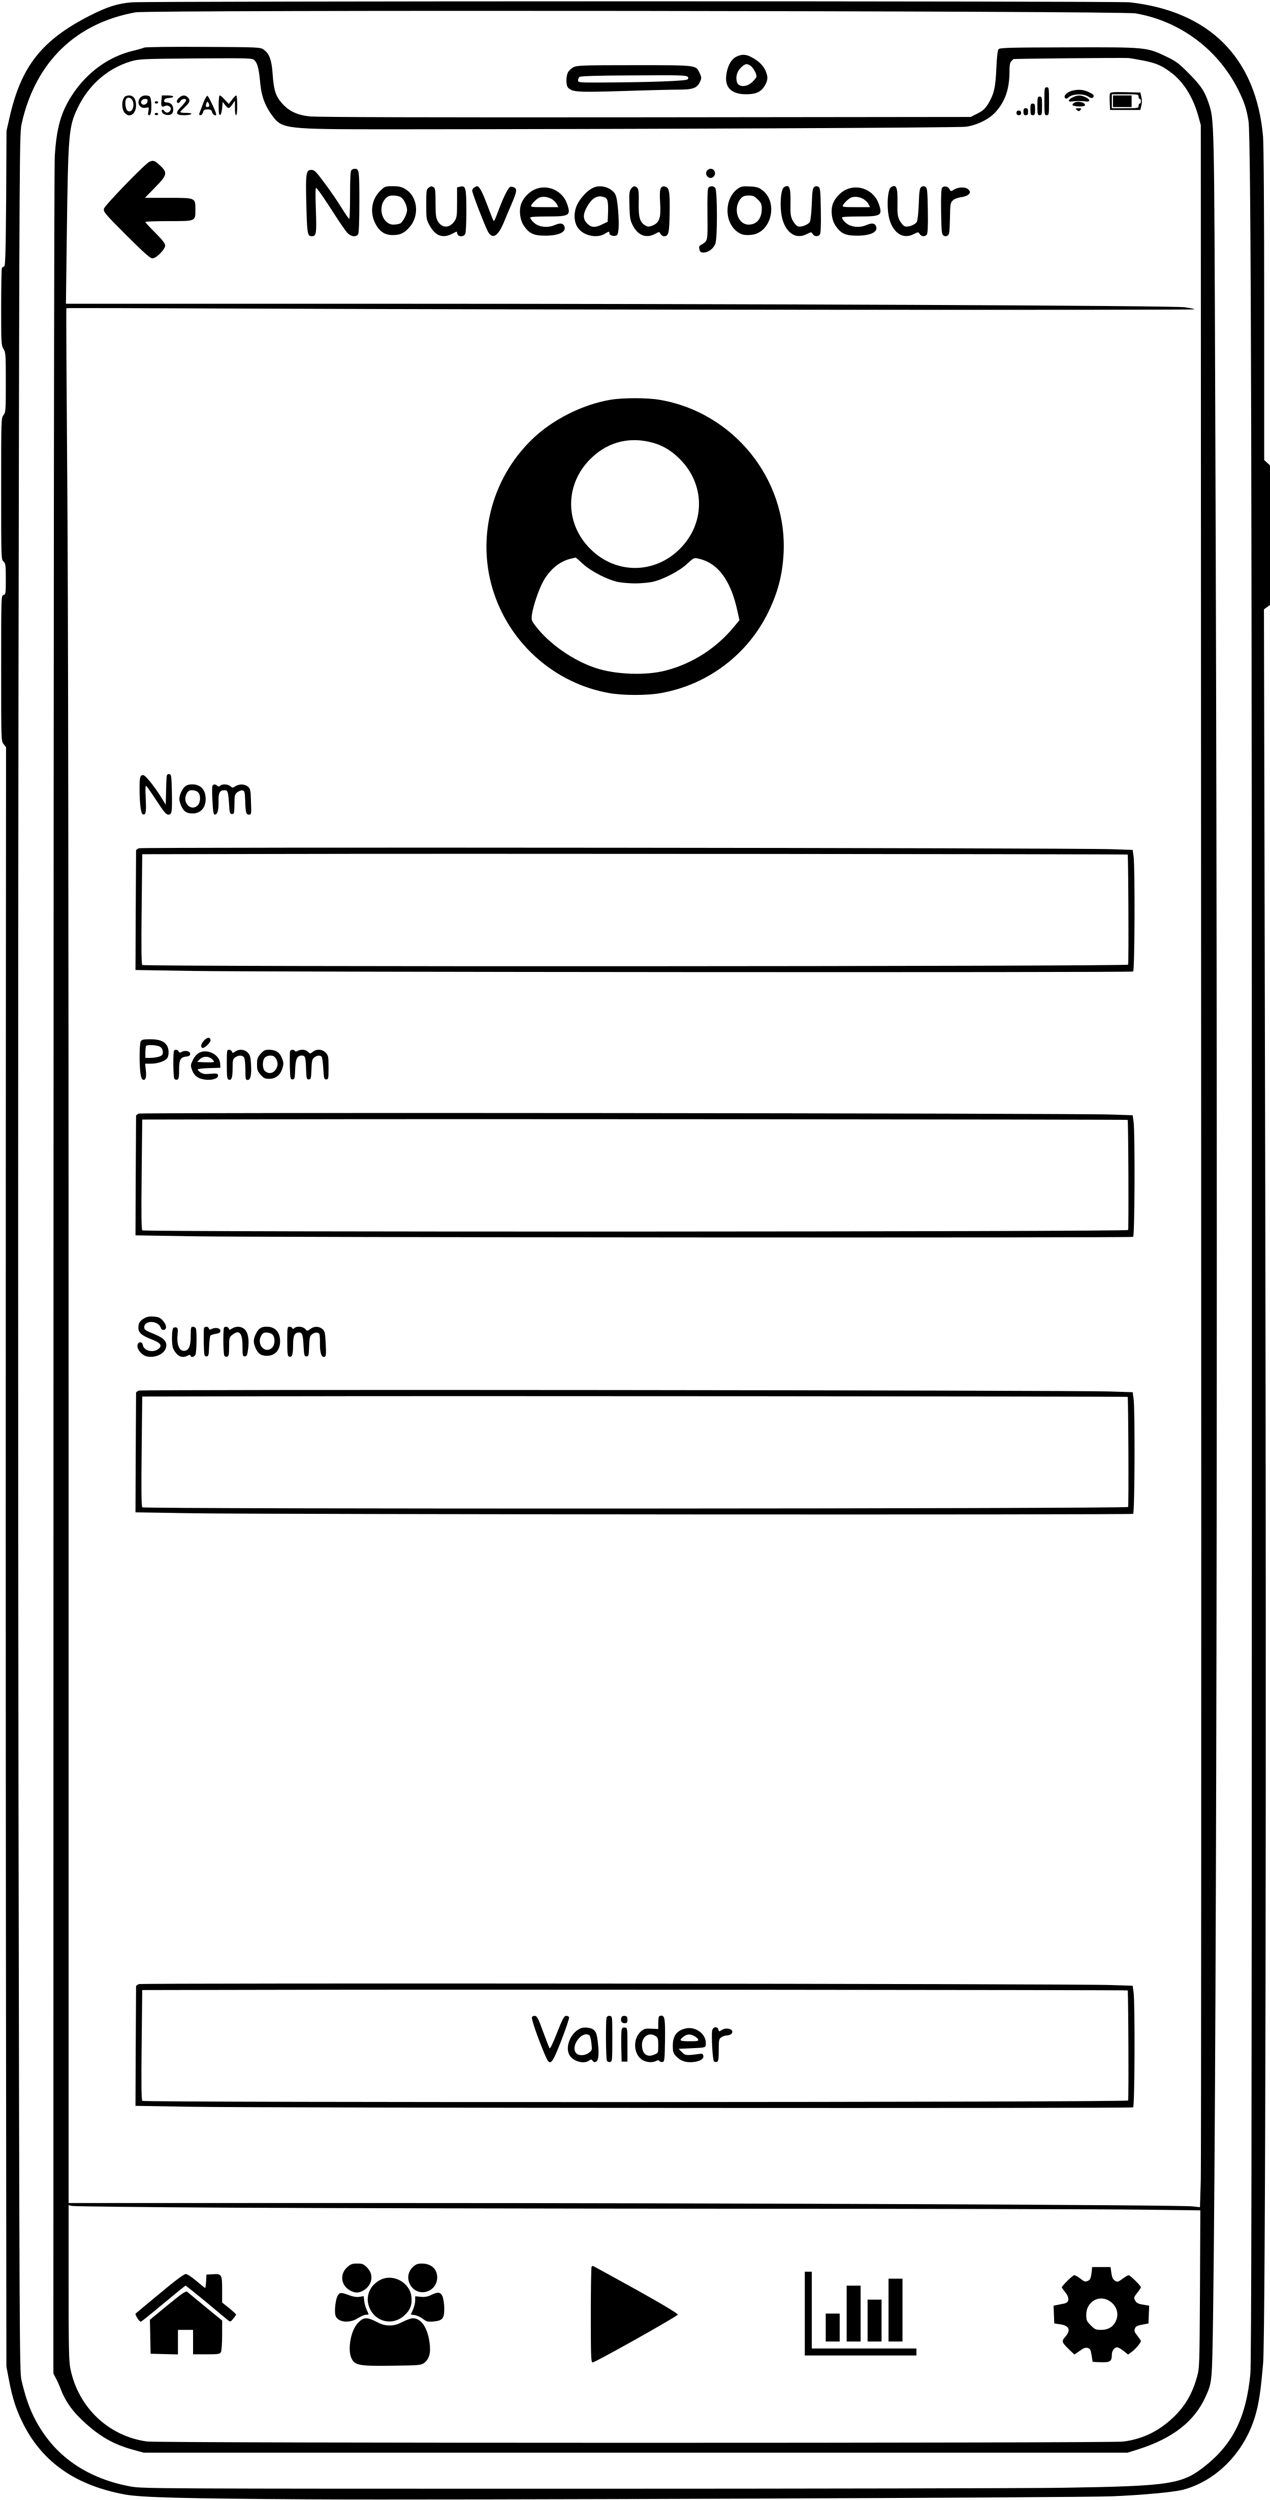 <?xml version="1.0" standalone="no"?>
<!DOCTYPE svg PUBLIC "-//W3C//DTD SVG 20010904//EN"
 "http://www.w3.org/TR/2001/REC-SVG-20010904/DTD/svg10.dtd">
<svg version="1.0" xmlns="http://www.w3.org/2000/svg"
 width="1092pt" height="2148pt" viewBox="0 0 1092 2148"
 preserveAspectRatio="xMidYMid meet">

<g transform="translate(0,2148) scale(0.1,-0.1)"
fill="#000000" stroke="none">
<path d="M1133 21460 c-122 -10 -212 -39 -358 -113 -416 -212 -593 -435 -693
-877 l-26 -115 -3 -582 c-4 -476 -7 -583 -18 -583 -7 0 -16 -7 -19 -16 -3 -9
-6 -160 -6 -337 0 -304 1 -324 20 -355 19 -30 20 -50 20 -288 0 -241 -1 -257
-20 -281 -20 -25 -20 -41 -20 -633 0 -594 0 -607 20 -625 18 -16 20 -31 20
-150 0 -124 -1 -133 -20 -138 -20 -5 -20 -14 -20 -630 0 -621 0 -624 21 -651
l21 -27 -2 -3292 c-1 -1811 -1 -4941 1 -6957 l4 -3665 22 -115 c30 -161 66
-268 129 -390 168 -324 453 -519 871 -595 135 -25 524 -35 1568 -41 1168 -7
6631 14 6920 26 264 11 532 36 610 57 300 81 546 344 629 674 25 98 39 203 57
414 20 257 29 5091 18 10129 l-11 4940 26 19 26 19 0 599 0 600 -25 23 -25 23
0 1334 c0 812 -4 1378 -10 1448 -60 673 -458 1074 -1145 1151 -106 12 -8437
11 -8582 0z m8632 -95 c384 -67 710 -311 884 -661 50 -102 68 -155 86 -262 23
-138 30 -3162 29 -11697 -1 -5811 -4 -7569 -13 -7665 -36 -367 -147 -595 -383
-785 -204 -163 -294 -177 -1243 -192 -280 -4 -2170 -8 -4200 -8 -3543 0 -3694
1 -3795 18 -336 60 -599 221 -765 472 -86 128 -138 258 -181 445 -16 70 -17
405 -25 4990 -4 2703 -4 7030 0 9615 8 4692 8 4700 29 4790 119 522 463 856
977 949 121 22 8473 13 8600 -9z"/>
<path d="M1240 21071 c-8 -4 -49 -16 -90 -26 -214 -49 -405 -188 -532 -385
-95 -147 -132 -280 -147 -522 -6 -94 -10 -3784 -11 -9603 l-1 -9450 21 -40
c12 -22 31 -64 42 -94 35 -92 89 -173 163 -246 150 -148 276 -224 452 -273
l98 -27 4230 0 4230 0 90 28 c300 95 486 241 582 455 56 125 55 116 64 727 33
2475 42 10311 18 16395 -9 2505 -8 2438 -59 2591 -33 97 -66 146 -170 250 -83
84 -107 102 -190 142 -172 82 -172 82 -844 80 -523 -1 -591 -3 -601 -17 -7 -9
-15 -78 -18 -163 -7 -164 -20 -221 -69 -303 -27 -44 -44 -60 -92 -85 l-60 -30
-2800 -3 c-1860 -2 -2829 1 -2886 8 -106 12 -175 45 -234 111 -56 62 -73 116
-82 256 -8 117 -28 172 -77 207 -28 20 -42 21 -520 23 -271 2 -499 -1 -507 -6z
m8594 -112 c107 -22 153 -41 232 -100 108 -79 191 -211 237 -374 l22 -80 3
-8705 c2 -4788 0 -8813 -3 -8946 l-7 -240 -62 7 c-99 13 -4047 29 -6963 29
l-2703 0 0 6708 c0 4471 -4 7184 -12 8139 -6 788 -10 1434 -7 1435 2 2 744 0
1649 -4 2421 -10 8060 -14 8052 -6 -5 5 -44 12 -87 18 -116 14 -3790 30 -6944
30 l-2674 0 7 558 c12 913 16 963 95 1127 92 193 256 337 451 396 73 22 89 23
562 27 476 3 487 3 507 -17 26 -26 37 -72 49 -199 11 -114 43 -197 109 -284
81 -105 113 -109 978 -109 2141 1 4918 13 4980 22 96 13 201 65 257 128 81 90
118 198 118 347 0 53 4 77 16 88 8 9 16 17 17 18 3 4 961 13 992 9 17 -1 74
-12 129 -22z m-7844 -18449 c740 -4 2691 -8 4335 -9 1645 0 3216 -4 3493 -8
l503 -6 -3 -676 c-4 -665 -4 -677 -26 -756 -39 -139 -96 -239 -187 -331 -129
-129 -274 -202 -449 -224 -116 -14 -8286 -14 -8393 1 -328 45 -589 291 -657
622 -14 65 -16 174 -16 743 l0 666 28 -7 c15 -4 632 -11 1372 -15z"/>
<path d="M8980 20610 c0 -113 1 -120 20 -120 19 0 20 7 20 120 0 113 -1 120
-20 120 -19 0 -20 -7 -20 -120z"/>
<path d="M9214 20699 c-41 -12 -72 -45 -56 -61 9 -9 17 -7 32 7 32 29 121 32
164 7 28 -17 37 -18 45 -8 14 16 0 29 -52 51 -40 16 -85 18 -133 4z"/>
<path d="M9544 20677 c-3 -8 -4 -43 -2 -78 l3 -64 130 0 130 0 9 38 c6 23 6
51 0 75 l-9 37 -128 3 c-101 2 -128 0 -133 -11z m246 -27 c0 -11 5 -20 10 -20
6 0 10 -9 10 -20 0 -11 -4 -20 -10 -20 -5 0 -10 -9 -10 -20 0 -19 -7 -20 -115
-20 l-115 0 0 60 0 60 115 0 c108 0 115 -1 115 -20z"/>
<path d="M9570 20610 l0 -50 80 0 80 0 0 50 0 50 -80 0 -80 0 0 -50z"/>
<path d="M1071 20647 c-28 -34 -26 -111 5 -141 41 -42 94 -3 94 69 0 53 -23
85 -59 85 -16 0 -34 -6 -40 -13z m70 -34 c21 -55 -14 -114 -48 -81 -15 16 -21
78 -8 97 12 21 45 12 56 -16z"/>
<path d="M1207 20642 c-37 -41 -7 -99 46 -88 29 6 29 5 23 -29 -6 -28 -4 -35
9 -35 23 0 22 155 -1 164 -29 11 -61 6 -77 -12z m61 -34 c-3 -24 -34 -36 -49
-21 -16 16 2 43 28 43 20 0 24 -4 21 -22z"/>
<path d="M1388 20618 c-6 -50 2 -64 30 -49 25 13 58 -8 49 -33 -10 -26 -38
-32 -53 -11 -17 23 -33 11 -18 -13 13 -21 60 -28 80 -11 19 15 18 64 -2 83 -8
9 -27 16 -40 16 -19 0 -25 5 -22 18 2 12 14 18 41 20 54 5 45 22 -12 22 l-49
0 -4 -42z"/>
<path d="M1540 20640 c-22 -22 -25 -36 -11 -45 6 -3 15 4 21 15 12 22 50 28
50 8 0 -7 -19 -31 -41 -54 -55 -56 -49 -74 25 -74 30 0 58 5 61 10 4 6 -13 10
-44 10 -28 0 -51 3 -51 7 0 3 18 23 40 43 43 40 49 60 24 84 -21 22 -50 20
-74 -4z"/>
<path d="M1747 20593 c-14 -37 -28 -76 -32 -85 -5 -13 -2 -18 9 -18 8 0 18 11
22 25 5 20 12 25 39 25 27 0 34 -5 39 -25 6 -22 37 -38 35 -17 -2 21 -66 156
-75 159 -6 2 -23 -27 -37 -64z m53 -20 c0 -7 -7 -13 -15 -13 -16 0 -19 9 -9
35 5 13 8 14 15 3 5 -7 9 -19 9 -25z"/>
<path d="M1880 20574 c0 -64 3 -85 13 -82 7 3 14 28 17 59 l5 54 21 -28 c28
-34 34 -34 62 6 l22 32 0 -63 c0 -35 4 -62 10 -62 6 0 10 35 10 85 0 47 -4 85
-9 85 -5 0 -21 -16 -36 -37 l-28 -36 -34 36 c-18 21 -38 37 -43 37 -6 0 -10
-36 -10 -86z"/>
<path d="M9220 20642 c-36 -18 -40 -40 -5 -34 11 2 38 4 60 4 22 0 51 -2 64
-4 37 -5 36 18 -3 36 -44 21 -72 20 -116 -2z"/>
<path d="M8920 20570 c0 -73 2 -80 20 -80 18 0 20 7 20 80 0 73 -2 80 -20 80
-18 0 -20 -7 -20 -80z"/>
<path d="M1330 20600 c0 -5 7 -10 15 -10 8 0 15 5 15 10 0 6 -7 10 -15 10 -8
0 -15 -4 -15 -10z"/>
<path d="M9242 20600 c-13 -6 -22 -15 -20 -22 5 -14 97 -18 105 -5 14 22 -48
42 -85 27z"/>
<path d="M8860 20540 c0 -43 3 -50 20 -50 17 0 20 7 20 50 0 43 -3 50 -20 50
-17 0 -20 -7 -20 -50z"/>
<path d="M8800 20520 c0 -23 4 -30 20 -30 16 0 20 7 20 30 0 23 -4 30 -20 30
-16 0 -20 -7 -20 -30z"/>
<path d="M9250 20546 c0 -2 6 -9 14 -15 10 -9 16 -8 26 4 11 13 8 15 -14 15
-14 0 -26 -2 -26 -4z"/>
<path d="M8740 20510 c0 -13 7 -20 20 -20 13 0 20 7 20 20 0 13 -7 20 -20 20
-13 0 -20 -7 -20 -20z"/>
<path d="M1330 20500 c0 -5 7 -10 15 -10 8 0 15 5 15 10 0 6 -7 10 -15 10 -8
0 -15 -4 -15 -10z"/>
<path d="M1285 20090 c-37 -16 -383 -373 -391 -403 -6 -27 6 -42 192 -228 154
-153 205 -199 225 -199 33 0 109 77 109 111 0 17 -24 48 -85 109 -47 47 -85
88 -85 92 0 5 90 8 199 8 237 0 231 -3 231 99 0 103 4 101 -235 101 l-199 0
87 89 c106 108 110 127 42 190 -46 42 -56 46 -90 31z"/>
<path d="M3022 20018 c-9 -9 -12 -70 -12 -215 0 -112 -3 -203 -7 -203 -5 0
-34 42 -66 94 -32 52 -96 146 -144 210 -75 101 -89 116 -115 116 -47 0 -51
-25 -44 -299 6 -248 10 -271 46 -271 40 0 43 21 36 226 -5 138 -4 194 3 189
13 -8 71 -92 169 -245 41 -63 85 -127 100 -142 31 -33 76 -38 92 -9 6 12 10
119 10 278 0 266 -2 283 -40 283 -9 0 -21 -5 -28 -12z"/>
<path d="M6080 20015 c-26 -32 13 -81 48 -59 34 22 22 74 -18 74 -10 0 -23 -7
-30 -15z"/>
<path d="M3267 19838 c-72 -73 -88 -182 -41 -276 35 -71 82 -102 152 -102 64
0 99 17 145 70 87 102 67 264 -39 326 -32 19 -55 24 -108 24 -65 0 -67 -1
-109 -42z m182 -54 c26 -19 51 -71 51 -109 0 -34 -35 -102 -59 -115 -11 -5
-37 -10 -58 -10 -95 0 -140 147 -68 224 19 20 33 26 67 26 24 0 54 -7 67 -16z"/>
<path d="M3684 19866 c-17 -13 -19 -27 -19 -143 0 -124 1 -130 30 -182 49 -88
111 -111 190 -71 22 11 40 20 41 20 1 0 4 -9 7 -20 7 -27 53 -27 67 -1 6 12
10 94 10 198 0 199 -6 221 -53 209 l-27 -6 0 -129 c0 -116 -2 -131 -22 -161
-43 -64 -110 -62 -145 2 -15 27 -18 57 -18 156 0 98 -3 125 -15 132 -20 13
-23 12 -46 -4z"/>
<path d="M4078 19869 c-10 -5 -18 -18 -18 -27 0 -22 113 -313 137 -355 39 -67
87 -36 138 89 15 38 44 105 63 149 45 106 50 130 24 144 -11 6 -27 8 -35 5
-16 -6 -54 -80 -92 -179 -47 -124 -46 -121 -55 -105 -4 8 -29 71 -55 140 -42
110 -65 151 -84 150 -3 0 -14 -5 -23 -11z"/>
<path d="M5095 19864 c-48 -24 -104 -85 -132 -142 -32 -67 -30 -150 7 -201 46
-66 161 -91 228 -51 39 24 42 24 42 5 0 -20 46 -30 65 -15 18 15 20 129 5 259
-7 65 -15 90 -32 109 -46 50 -126 66 -183 36z m130 -117 c4 -18 5 -63 3 -102
l-3 -70 -45 -22 c-61 -31 -95 -30 -131 6 -38 38 -38 80 0 147 42 73 88 99 143
81 20 -6 29 -17 33 -40z"/>
<path d="M5424 19855 c-13 -19 -15 -46 -12 -142 3 -102 6 -125 28 -168 44 -88
116 -116 192 -75 37 20 37 20 48 0 6 -11 19 -20 29 -20 40 0 46 25 49 204 3
184 -4 218 -45 224 -36 5 -44 -26 -37 -140 8 -129 -5 -170 -63 -195 -33 -13
-41 -13 -63 -1 -48 26 -61 71 -58 194 2 82 -1 116 -11 128 -19 23 -38 20 -57
-9z"/>
<path d="M6091 19867 c-7 -9 -10 -85 -8 -231 2 -238 5 -224 -58 -262 -14 -7
-16 -17 -11 -37 5 -21 12 -27 34 -27 43 0 88 34 103 77 19 51 17 456 -1 478
-15 19 -44 19 -59 2z"/>
<path d="M6343 19858 c-111 -80 -118 -273 -13 -362 39 -32 67 -40 131 -34 170
17 234 277 94 384 -32 24 -49 29 -109 32 -61 3 -75 0 -103 -20z m173 -92 c29
-29 34 -41 34 -80 0 -84 -43 -136 -113 -136 -97 0 -138 146 -64 228 15 16 32
22 65 22 37 0 50 -6 78 -34z"/>
<path d="M6741 19871 c-32 -21 -39 -193 -11 -283 36 -116 119 -165 206 -120
40 20 40 20 52 1 14 -22 45 -25 61 -5 8 9 11 73 9 206 -3 171 -5 194 -20 204
-13 8 -23 8 -35 0 -15 -9 -19 -32 -23 -145 -3 -79 -10 -143 -17 -156 -15 -25
-74 -47 -103 -38 -11 4 -30 25 -43 48 -19 37 -22 55 -20 157 2 132 -10 160
-56 131z"/>
<path d="M7661 19871 c-32 -21 -39 -193 -11 -283 36 -116 119 -165 206 -120
40 20 40 20 52 1 14 -22 45 -25 61 -5 8 9 11 73 9 206 -3 171 -5 194 -20 204
-13 8 -23 8 -35 0 -15 -9 -19 -32 -23 -145 -3 -79 -10 -143 -17 -156 -15 -25
-74 -47 -103 -38 -11 4 -30 25 -43 48 -19 37 -22 55 -20 157 2 132 -10 160
-56 131z"/>
<path d="M8101 19867 c-8 -10 -11 -70 -9 -207 3 -171 5 -194 21 -204 12 -8 22
-8 35 0 15 10 17 30 20 146 2 126 4 136 25 156 14 13 43 24 73 28 44 6 74 24
74 45 0 4 -7 15 -16 23 -21 21 -82 20 -119 -2 -29 -18 -30 -18 -40 2 -13 25
-47 32 -64 13z"/>
<path d="M4595 19851 c-49 -22 -99 -77 -115 -126 -19 -59 -8 -139 26 -187 46
-66 84 -83 184 -83 121 0 187 35 160 86 -13 23 -35 24 -83 4 -45 -19 -98 -19
-141 -1 -31 13 -66 49 -66 68 0 5 67 8 149 8 189 0 202 8 166 111 -41 114
-171 170 -280 120z m141 -77 c19 -9 42 -30 50 -45 l15 -29 -121 0 c-112 0
-120 1 -111 18 11 21 51 58 71 65 28 10 62 7 96 -9z"/>
<path d="M7275 19851 c-49 -22 -99 -77 -115 -126 -19 -59 -8 -139 26 -187 46
-66 84 -83 184 -83 121 0 187 35 160 86 -13 23 -35 24 -83 4 -45 -19 -98 -19
-141 -1 -31 13 -66 49 -66 68 0 5 67 8 149 8 189 0 202 8 166 111 -41 114
-171 170 -280 120z m141 -77 c19 -9 42 -30 50 -45 l15 -29 -121 0 c-112 0
-120 1 -111 18 11 21 51 58 71 65 28 10 62 7 96 -9z"/>
<path d="M5250 18045 c-243 -41 -501 -171 -677 -342 -354 -344 -481 -862 -324
-1325 149 -442 530 -771 986 -853 119 -22 333 -22 450 0 401 72 743 330 921
695 84 172 123 325 132 514 28 633 -432 1201 -1063 1310 -107 19 -318 19 -425
1z m325 -360 c107 -23 189 -68 271 -150 219 -219 219 -552 0 -771 -219 -219
-552 -219 -771 0 -219 219 -219 552 0 771 137 137 311 190 500 150z m-563
-1050 c69 -64 211 -137 303 -156 33 -6 98 -12 145 -12 47 0 112 6 145 12 92
19 234 92 302 155 59 54 59 55 102 45 164 -37 274 -185 331 -446 l18 -82 -52
-63 c-149 -179 -353 -310 -579 -369 -173 -46 -439 -36 -611 23 -190 64 -393
206 -507 354 -40 52 -41 56 -35 104 10 73 60 219 98 287 57 101 141 170 235
192 21 5 40 9 42 10 2 1 30 -24 63 -54z"/>
<path d="M1435 14818 c-3 -7 -6 -67 -7 -133 l-3 -120 -30 49 c-58 97 -144 206
-164 206 -26 0 -31 -19 -31 -113 0 -130 11 -218 28 -224 26 -10 31 20 25 136
-4 77 -3 112 4 108 6 -4 46 -61 89 -127 62 -95 83 -120 101 -120 31 0 34 19
31 195 -3 133 -5 150 -21 153 -9 2 -19 -2 -22 -10z"/>
<path d="M1585 14716 c-13 -13 -29 -42 -36 -64 -10 -35 -9 -48 5 -87 22 -55
48 -75 102 -75 76 0 121 60 111 147 -7 65 -49 103 -113 103 -34 0 -51 -6 -69
-24z m117 -43 c25 -23 24 -87 -2 -113 -57 -57 -135 23 -96 99 13 25 23 31 48
31 17 0 40 -7 50 -17z"/>
<path d="M1826 14725 c-3 -8 -3 -67 1 -130 4 -85 9 -115 19 -115 24 0 35 39
33 112 -2 75 10 98 52 98 27 0 32 -16 38 -114 5 -82 8 -91 26 -91 18 0 20 7
21 84 0 76 3 86 24 103 13 10 33 18 44 16 19 -3 21 -11 24 -83 3 -107 8 -125
33 -125 20 0 21 4 17 111 -3 102 -5 112 -27 130 -29 23 -73 24 -107 3 -23 -15
-26 -15 -43 0 -21 19 -72 21 -89 4 -9 -9 -15 -9 -24 0 -16 16 -35 15 -42 -3z"/>
<path d="M1193 14191 c-13 -6 -23 -14 -23 -18 0 -4 -1 -237 -3 -518 l-2 -510
490 -8 c610 -10 8073 -15 8088 -5 14 8 17 898 4 989 l-8 56 -182 6 c-316 12
-8340 19 -8364 8z m8503 -54 c6 -6 10 -938 4 -946 -10 -16 -8452 -19 -8476 -3
-8 5 -10 142 -6 479 l5 473 1111 2 c1341 4 7358 -1 7362 -5z"/>
<path d="M1756 12541 c-26 -27 -34 -55 -17 -65 14 -9 71 43 71 64 0 30 -26 30
-54 1z"/>
<path d="M1210 12531 c-11 -22 -13 -186 -3 -269 4 -33 12 -56 21 -59 23 -10
33 19 26 80 l-6 57 51 0 c59 0 127 24 141 51 15 27 12 82 -6 107 -25 37 -67
52 -143 52 -59 0 -72 -3 -81 -19z m168 -47 c14 -9 22 -26 22 -44 0 -23 -6 -30
-31 -39 -18 -6 -52 -11 -75 -11 l-44 0 0 48 c0 27 3 52 7 55 13 13 99 7 121
-9z"/>
<path d="M1497 12453 c-10 -10 -8 -226 2 -242 5 -8 16 -11 25 -8 13 5 16 22
16 85 0 88 11 108 65 114 22 2 30 8 30 23 0 23 -42 33 -74 16 -14 -8 -20 -7
-25 4 -6 15 -28 20 -39 8z"/>
<path d="M1950 12335 c0 -106 3 -127 16 -132 25 -9 34 16 34 99 0 68 3 79 22
92 31 22 65 20 78 -3 5 -11 10 -58 10 -105 0 -79 2 -86 20 -86 25 0 34 45 28
140 -3 56 -8 74 -28 95 -27 29 -74 33 -108 9 -20 -14 -23 -14 -28 0 -3 9 -15
16 -25 16 -18 0 -19 -9 -19 -125z"/>
<path d="M2241 12425 c-27 -31 -31 -44 -31 -90 0 -46 4 -59 31 -90 27 -30 37
-35 74 -35 56 0 98 34 114 93 11 36 10 49 -5 85 -19 50 -55 72 -112 72 -33 0
-45 -6 -71 -35z m115 -23 c21 -14 36 -54 29 -80 -14 -58 -68 -81 -107 -45 -23
21 -24 89 -1 115 16 18 59 24 79 10z"/>
<path d="M2494 12447 c-2 -7 -3 -65 -2 -128 3 -106 4 -114 23 -114 18 0 20 8
23 85 3 92 17 120 58 120 29 0 33 -16 36 -125 3 -72 5 -80 23 -80 18 0 20 8
23 85 2 72 6 88 23 103 25 20 54 22 66 5 4 -7 10 -53 13 -103 5 -82 7 -90 25
-90 19 0 20 7 20 102 0 94 -2 103 -24 127 -29 31 -78 35 -111 8 -23 -18 -24
-18 -42 0 -20 20 -59 24 -88 8 -13 -7 -21 -7 -25 0 -9 14 -35 12 -41 -3z"/>
<path d="M1713 12434 c-20 -10 -40 -33 -54 -62 -21 -42 -21 -48 -8 -85 19 -54
56 -79 123 -85 62 -5 110 16 100 43 -5 11 -18 13 -65 8 -45 -4 -64 -2 -84 11
-14 9 -25 21 -25 26 0 5 44 11 98 12 l97 3 -2 34 c-3 77 -107 132 -180 95z
m108 -53 c13 -11 21 -22 18 -26 -4 -3 -38 -5 -75 -3 l-69 3 23 23 c27 27 72
29 103 3z"/>
<path d="M1193 11911 c-13 -6 -23 -14 -23 -18 0 -4 -1 -237 -3 -518 l-2 -510
490 -8 c610 -10 8073 -15 8088 -5 14 8 17 898 4 989 l-8 56 -182 6 c-316 12
-8340 19 -8364 8z m8503 -54 c6 -6 10 -938 4 -946 -10 -16 -8452 -19 -8476 -3
-8 5 -10 142 -6 479 l5 473 1111 2 c1341 4 7358 -1 7362 -5z"/>
<path d="M1245 10155 c-41 -22 -55 -43 -55 -83 0 -44 28 -68 116 -102 77 -29
94 -55 52 -84 -46 -33 -123 -11 -130 37 -5 33 -42 30 -46 -4 -4 -37 40 -87 84
-95 82 -15 164 32 164 96 0 41 -31 68 -119 103 -60 24 -71 32 -71 52 0 62 117
60 141 -1 6 -16 15 -24 27 -22 28 5 26 43 -6 78 -23 27 -37 33 -78 37 -33 3
-59 -1 -79 -12z"/>
<path d="M1492 10071 c-17 -10 -18 -150 -2 -181 33 -65 75 -84 123 -59 16 9
22 9 25 0 6 -18 30 -13 42 8 11 21 14 199 4 225 -3 9 -15 16 -25 16 -17 0 -19
-8 -19 -75 0 -85 -13 -123 -47 -131 -48 -12 -76 47 -66 140 4 41 2 54 -9 59
-8 3 -20 2 -26 -2z"/>
<path d="M1754 10067 c-2 -7 -3 -65 -2 -128 3 -106 4 -114 23 -114 18 0 20 8
23 85 2 47 7 89 12 94 5 5 26 12 47 15 29 5 38 11 38 26 0 23 -42 32 -74 16
-14 -8 -20 -7 -25 4 -7 19 -35 20 -42 2z"/>
<path d="M1927 10073 c-10 -10 -8 -226 2 -242 5 -8 16 -11 25 -8 13 5 16 22
16 86 0 74 2 81 26 100 62 49 89 19 89 -98 0 -79 2 -86 20 -86 17 0 21 10 28
60 11 80 1 142 -28 171 -28 28 -74 31 -109 9 -21 -14 -24 -14 -29 0 -7 15 -28
20 -40 8z"/>
<path d="M2225 10056 c-13 -13 -29 -42 -36 -64 -10 -35 -9 -48 5 -87 22 -55
48 -75 102 -75 76 0 121 60 111 147 -7 65 -49 103 -113 103 -34 0 -51 -6 -69
-24z m117 -43 c25 -23 24 -87 -2 -113 -57 -57 -135 23 -96 99 13 25 23 31 48
31 17 0 40 -7 50 -17z"/>
<path d="M2470 9955 c0 -106 3 -127 16 -132 25 -9 34 16 34 99 0 81 13 108 50
108 29 0 35 -17 40 -115 5 -82 7 -90 25 -90 18 0 20 8 23 85 2 72 6 88 23 103
24 19 54 22 64 6 4 -6 7 -42 6 -79 -1 -76 11 -120 33 -120 20 0 22 15 16 123
-4 88 -8 101 -29 118 -30 24 -72 24 -103 -1 -25 -19 -26 -19 -43 0 -21 23 -74
27 -94 8 -11 -10 -14 -10 -18 0 -3 6 -13 12 -24 12 -18 0 -19 -8 -19 -125z"/>
<path d="M1193 9531 c-13 -6 -23 -14 -23 -18 0 -4 -1 -237 -3 -518 l-2 -510
490 -8 c610 -10 8073 -15 8088 -5 14 8 17 898 4 989 l-8 56 -182 6 c-316 12
-8340 19 -8364 8z m8503 -54 c6 -6 10 -938 4 -946 -10 -16 -8452 -19 -8476 -3
-8 5 -10 142 -6 479 l5 473 1111 2 c1341 4 7358 -1 7362 -5z"/>
<path d="M1193 4431 c-13 -6 -23 -14 -23 -18 0 -4 -1 -237 -3 -518 l-2 -510
490 -8 c610 -10 8073 -15 8088 -5 14 8 17 898 4 989 l-8 56 -182 6 c-316 12
-8340 19 -8364 8z m8503 -54 c6 -6 10 -938 4 -946 -10 -16 -8452 -19 -8476 -3
-8 5 -10 142 -6 479 l5 473 1111 2 c1341 4 7358 -1 7362 -5z"/>
<path d="M4574 4146 c-6 -15 46 -165 107 -312 49 -116 58 -109 146 114 39 101
69 190 66 198 -3 8 -15 14 -27 12 -17 -2 -31 -30 -77 -147 -35 -89 -59 -139
-64 -131 -4 7 -29 72 -56 144 -38 106 -51 132 -68 134 -12 2 -24 -3 -27 -12z"/>
<path d="M5216 4145 c-9 -25 -7 -358 3 -373 5 -8 17 -12 27 -10 18 3 19 15 19
198 0 191 0 195 -21 198 -13 2 -24 -4 -28 -13z"/>
<path d="M5344 4146 c-11 -29 0 -51 26 -51 21 0 25 5 25 30 0 24 -5 31 -23 33
-13 2 -24 -3 -28 -12z"/>
<path d="M5667 4153 c-4 -3 -7 -29 -7 -57 l0 -51 -58 3 c-47 3 -62 0 -86 -19
-77 -61 -72 -201 8 -250 35 -21 87 -25 118 -8 15 8 22 8 28 -1 4 -7 16 -10 26
-8 18 3 19 16 22 187 2 183 -2 211 -33 211 -6 0 -15 -3 -18 -7z m-29 -169 c19
-13 22 -24 22 -80 0 -65 0 -65 -35 -79 -63 -27 -105 7 -105 85 0 72 64 112
118 74z"/>
<path d="M4973 4041 c-74 -46 -112 -153 -78 -217 30 -56 124 -84 170 -50 17
12 21 12 32 -3 9 -12 16 -14 30 -5 21 13 25 69 12 178 -9 83 -28 106 -90 113
-33 3 -52 -1 -76 -16z m94 -49 c6 -4 15 -35 18 -68 7 -58 6 -62 -20 -82 -33
-26 -87 -29 -109 -6 -56 56 45 198 111 156z"/>
<path d="M5345 4038 c-3 -13 -4 -79 -3 -148 l3 -125 25 0 25 0 0 145 c0 142 0
145 -22 148 -16 2 -24 -3 -28 -20z"/>
<path d="M5895 4050 c-75 -17 -110 -63 -110 -147 0 -52 4 -66 25 -88 36 -39
73 -55 125 -55 66 0 117 23 113 52 -2 18 -8 22 -28 20 -120 -16 -128 -15 -157
15 l-28 28 115 5 c110 5 115 6 118 28 13 86 -81 163 -173 142z m74 -65 c16 -8
31 -21 34 -30 5 -13 -6 -15 -73 -15 -82 0 -93 6 -62 32 34 30 62 34 101 13z"/>
<path d="M6124 4034 c-9 -37 3 -255 15 -267 5 -5 17 -7 25 -4 13 5 16 24 16
101 0 87 2 96 22 110 12 9 34 16 49 16 15 0 32 7 39 15 30 36 -42 61 -87 30
-19 -13 -21 -13 -26 5 -8 30 -45 26 -53 -6z"/>
<path d="M2984 1997 c-65 -59 -52 -157 27 -199 43 -23 76 -23 116 2 76 46 89
136 29 196 -30 30 -40 34 -85 34 -44 0 -56 -5 -87 -33z"/>
<path d="M3552 2002 c-103 -96 2 -262 131 -208 67 27 96 111 62 176 -20 38
-63 60 -118 60 -35 0 -51 -6 -75 -28z"/>
<path d="M5087 2003 c-4 -3 -7 -190 -7 -415 0 -352 2 -408 15 -408 23 0 730
397 733 411 1 9 -132 89 -362 217 -201 111 -367 202 -369 202 -2 0 -7 -3 -10
-7z"/>
<path d="M9385 1946 c-6 -44 -11 -56 -32 -65 -21 -10 -30 -7 -63 19 -21 16
-44 30 -53 30 -13 0 -107 -92 -107 -105 0 -3 14 -23 31 -44 38 -48 33 -87 -12
-95 -16 -3 -43 -9 -59 -12 l-31 -6 3 -76 3 -77 50 -7 c79 -11 95 -49 45 -107
-34 -40 -32 -46 33 -110 l45 -43 45 31 c33 24 50 31 69 26 21 -6 26 -14 34
-63 l9 -57 70 -3 c79 -3 95 7 95 64 0 35 22 64 47 64 8 0 33 -14 54 -31 l39
-31 35 26 c32 25 75 76 75 91 0 3 -14 23 -30 44 -25 31 -29 42 -22 62 7 19 20
26 63 34 l54 10 3 77 3 76 -53 9 c-41 6 -55 14 -67 34 -14 25 -13 29 17 67 18
22 32 44 32 49 0 12 -93 103 -106 103 -5 0 -29 -14 -52 -31 -40 -29 -44 -30
-66 -16 -17 12 -25 29 -30 66 l-7 51 -79 0 -79 0 -6 -54z m152 -236 c64 -39
88 -111 57 -175 -23 -50 -66 -75 -128 -75 -43 0 -53 4 -87 39 -35 35 -39 44
-39 91 0 110 107 175 197 120z"/>
<path d="M6920 1600 l0 -360 480 0 480 0 0 30 0 30 -450 0 -450 0 0 330 0 330
-30 0 -30 0 0 -360z"/>
<path d="M1375 1774 c-110 -91 -204 -169 -209 -174 -8 -8 31 -70 45 -70 4 0
91 70 193 155 102 85 188 155 192 155 3 0 83 -64 178 -142 94 -79 179 -149
189 -157 17 -13 21 -12 42 15 14 16 24 32 25 36 0 3 -27 28 -60 55 l-60 48 0
111 c0 131 -4 137 -82 132 l-53 -3 -3 -57 c-2 -32 -5 -58 -8 -58 -3 0 -36 27
-75 60 -41 35 -79 60 -92 60 -15 0 -94 -59 -222 -166z"/>
<path d="M3275 1892 c-98 -47 -139 -152 -96 -247 54 -119 197 -150 294 -64 53
46 71 91 65 161 -12 122 -152 202 -263 150z"/>
<path d="M7640 1630 l0 -270 60 0 60 0 0 270 0 270 -60 0 -60 0 0 -270z"/>
<path d="M7280 1600 l0 -240 60 0 60 0 0 240 0 240 -60 0 -60 0 0 -240z"/>
<path d="M1442 1673 l-153 -126 3 -146 3 -146 118 -3 117 -3 0 106 0 105 65 0
65 0 0 -105 0 -105 115 0 c103 0 115 2 125 19 5 11 10 76 10 145 l0 126 -143
117 c-78 65 -149 123 -157 130 -13 9 -42 -11 -168 -114z"/>
<path d="M2905 1756 c-19 -28 -31 -130 -21 -170 15 -60 117 -74 193 -26 26 17
57 30 70 30 27 0 27 -1 7 40 -9 18 -19 52 -22 76 l-5 44 -36 -6 c-22 -4 -53 1
-81 11 -79 29 -87 29 -105 1z"/>
<path d="M3705 1759 c-29 -14 -53 -18 -87 -15 l-48 5 0 -37 c0 -20 -9 -56 -19
-78 l-19 -42 35 -5 c19 -3 51 -18 70 -33 30 -23 42 -26 89 -22 79 7 94 25 94
110 0 38 -7 84 -14 103 -17 41 -39 44 -101 14z"/>
<path d="M7460 1540 l0 -180 60 0 60 0 0 180 0 180 -60 0 -60 0 0 -180z"/>
<path d="M7100 1480 l0 -120 60 0 60 0 0 120 0 120 -60 0 -60 0 0 -120z"/>
<path d="M3080 1522 c-64 -63 -95 -235 -56 -310 29 -57 69 -64 348 -60 232 3
248 4 275 24 45 33 59 89 46 178 -18 128 -73 206 -144 206 -14 0 -53 -14 -87
-31 -44 -23 -73 -31 -112 -31 -39 0 -68 8 -112 31 -82 42 -111 41 -158 -7z"/>
<path d="M6330 20992 c-43 -21 -76 -82 -85 -157 -14 -108 45 -165 172 -165 84
0 129 21 160 76 27 47 28 76 4 129 -20 45 -63 85 -122 115 -47 25 -84 25 -129
2z m127 -80 c12 -9 29 -34 38 -54 15 -37 15 -38 -16 -72 -51 -58 -132 -61
-144 -6 -10 45 3 87 37 120 34 34 54 37 85 12z"/>
<path d="M4932 20903 c-18 -9 -40 -29 -48 -44 -19 -37 -18 -113 1 -133 38 -38
81 -40 479 -28 209 7 425 12 479 12 111 0 148 13 172 60 19 37 19 44 -1 86
-31 65 -21 64 -561 64 -430 0 -492 -2 -521 -17z m983 -84 c5 -6 4 -14 -3 -21
-14 -14 -321 -25 -729 -27 -202 -1 -213 0 -213 18 0 10 6 24 13 30 10 7 145
12 438 13 433 3 477 2 494 -13z"/>
</g>
</svg>
